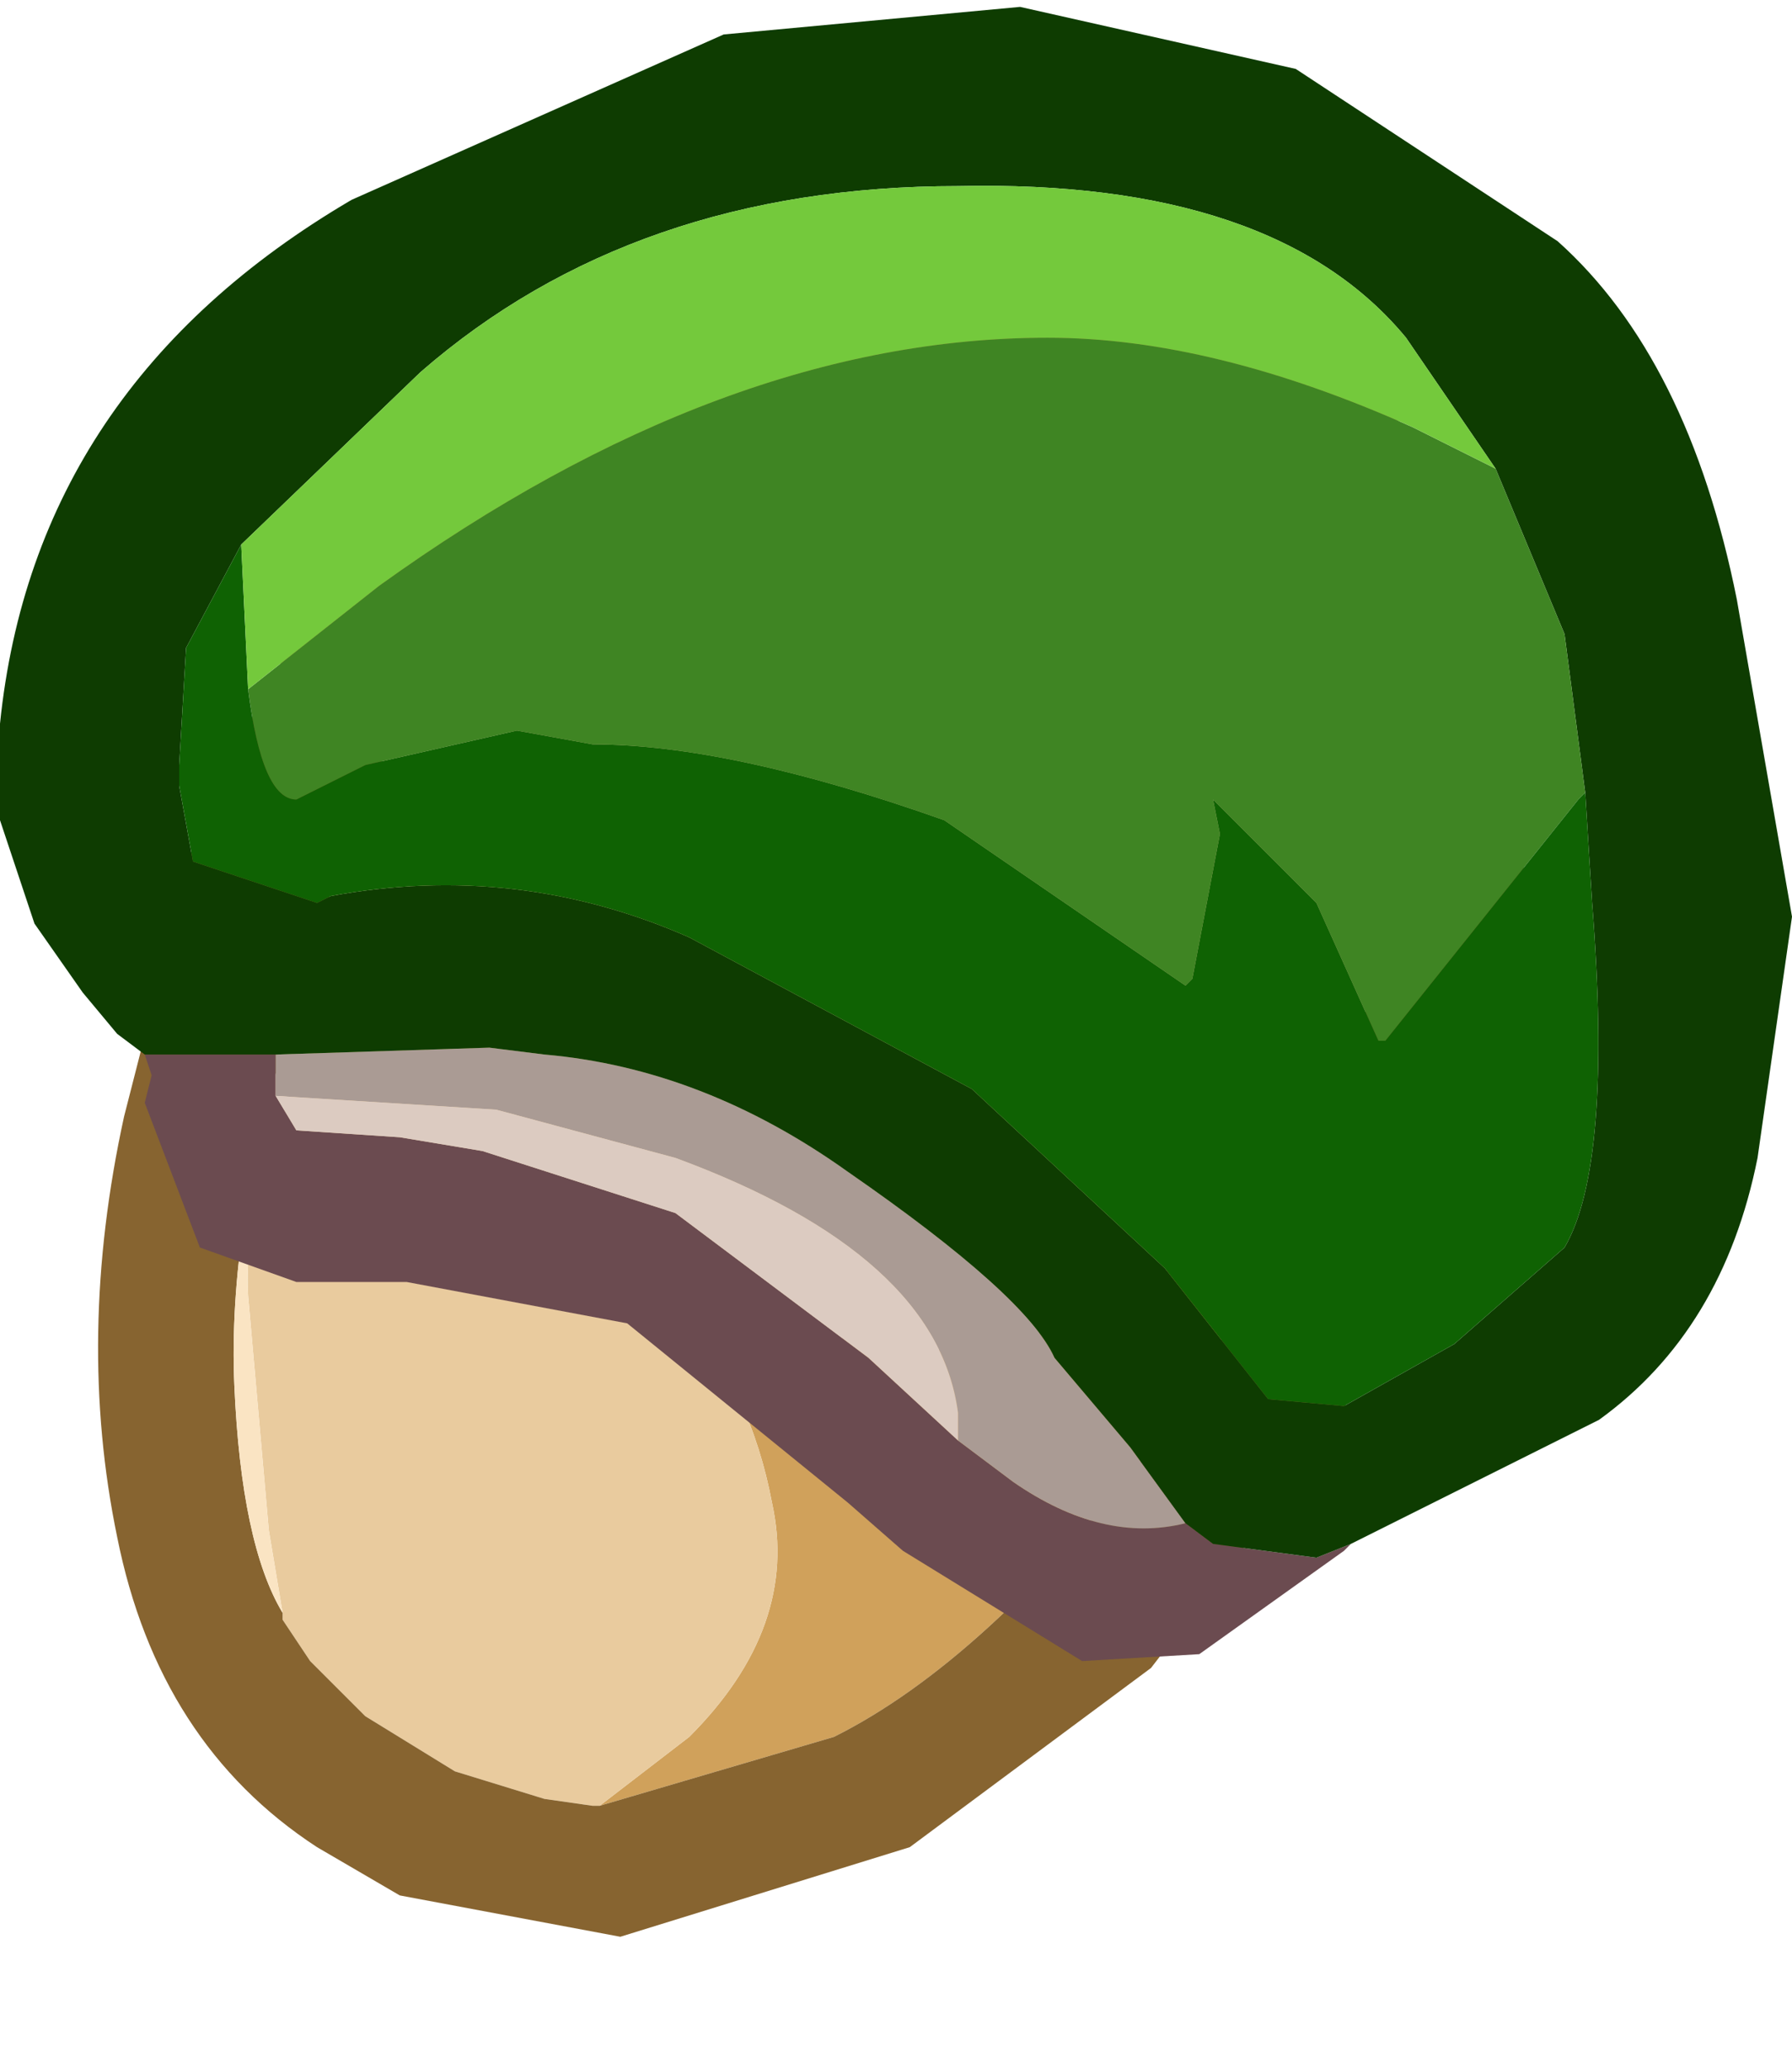 <?xml version="1.0" encoding="utf-8"?>
<svg version="1.1" id="Layer_1"
xmlns="http://www.w3.org/2000/svg"
xmlns:xlink="http://www.w3.org/1999/xlink"
xmlns:author="http://www.sothink.com"
width="13px" height="15px"
xml:space="preserve">
<g id="309" transform="matrix(1, 0, 0, 1, 0.15, 1.55)">
<path style="fill:#D0A15B;fill-opacity:1" d="M8.2,8.95Q7 10.5 5.9 11.05L4.2 11.55L4.85 11.05Q5.65 10.25 5.45 9.35Q5.3 8.55 4.8 7.95L6.5 8.25Q7.95 8.2 8.75 7.25L9.7 6Q9.2 7.55 8.2 8.95" />
<path style="fill:#E9CB9E;fill-opacity:1" d="M9.85,5.5L9.75 5.8L9.7 6L8.75 7.25Q7.95 8.2 6.5 8.25L4.8 7.95Q5.3 8.55 5.45 9.35Q5.65 10.25 4.85 11.05L4.2 11.55L4.15 11.55L3.8 11.5L3.15 11.3L2.5 10.9L2.1 10.5L1.9 10.2L1.9 10.15L1.8 9.55L1.65 7.85Q1.6 6.95 2.35 5.6L3.6 3.7Q4.05 2.7 5.5 2.25L6.85 2L7.7 2.05Q8.95 2.05 9.85 2.8Q10.3 3.8 9.85 5.5" />
<path style="fill:#876430;fill-opacity:1" d="M10.65,2.2L10.65 2.3L10.9 2.95Q11.15 4.05 10.65 5.95L9.55 8.8L8.2 10.55L6.45 11.85L4.35 12.5L2.75 12.2L2.15 11.85Q1 11.1 0.7 9.6Q0.4 8.15 0.75 6.55L1.3 4.4L2.2 2.65Q2.95 1.5 3.8 1Q4.65 0.5 5.85 0.2L7.45 0.05L8.15 0.2L8.3 0.25L8.65 0.45L10.5 1.9L10.65 2.2M9.7,6L9.75 5.8L9.85 5.5Q10.3 3.8 9.85 2.8L9.75 2.6Q9.15 1.55 8.2 1.25L6.1 1.15Q4.9 1.35 4.15 1.95Q3.4 2.55 2.85 3.5Q2.35 4.45 1.95 5.9Q1.5 7.35 1.55 8.5Q1.6 9.65 1.9 10.15L1.9 10.2L2.1 10.5L2.5 10.9L3.15 11.3L3.8 11.5L4.15 11.55L4.2 11.55L5.9 11.05Q7 10.5 8.2 8.95Q9.2 7.55 9.7 6" />
<path style="fill:#FAE4C3;fill-opacity:1" d="M1.55,8.5Q1.5 7.35 1.95 5.9Q2.35 4.45 2.85 3.5Q3.4 2.55 4.15 1.95Q4.9 1.35 6.1 1.15L8.2 1.25Q9.15 1.55 9.75 2.6L9.85 2.8Q8.95 2.05 7.7 2.05L6.85 2L5.5 2.25Q4.05 2.7 3.6 3.7L2.35 5.6Q1.6 6.95 1.65 7.85L1.8 9.55L1.9 10.15Q1.6 9.65 1.55 8.5" />
<path style="fill:#6B4B50;fill-opacity:1" d="M1.85,6.4L2 6.65L2.75 6.7L3.35 6.8L4.75 7.25L6.15 8.3L6.8 8.9L7.2 9.2Q7.85 9.65 8.45 9.5L8.65 9.65L9.4 9.75L9.65 9.65L9.6 9.7L8.55 10.45L7.7 10.5L6.4 9.7L6 9.35L4.4 8.05L2.8 7.75L2.15 7.75L2 7.75L1.3 7.5L0.9 6.45L0.95 6.25L0.9 6.1L1.55 6.1L1.85 6.1L1.85 6.35L1.85 6.4" />
<path style="fill:#AA9B94;fill-opacity:1" d="M1.85,6.35L1.85 6.1L3.4 6.05L3.8 6.1Q4.95 6.2 6 6.95Q7.3 7.85 7.5 8.3L8.05 8.95L8.45 9.5Q7.85 9.65 7.2 9.2L6.8 8.9L6.8 8.7Q6.65 7.55 4.75 6.85L3.45 6.5L1.85 6.4L1.85 6.35" />
<path style="fill:#DCCBC1;fill-opacity:1" d="M6.15,8.3L4.75 7.25L3.35 6.8L2.75 6.7L2 6.65L1.85 6.4L3.45 6.5L4.75 6.85Q6.65 7.55 6.8 8.7L6.8 8.9L6.15 8.3" />
<path style="fill:#0E3C01;fill-opacity:1" d="M9.4,9.75L8.65 9.65L8.45 9.5L8.05 8.95L7.5 8.3Q7.3 7.85 6 6.95Q4.95 6.2 3.8 6.1L3.4 6.05L1.85 6.1L1.55 6.1L0.9 6.1L0.7 5.95L0.45 5.65L0.1 5.15L-0.15 4.4L-0.15 3.7Q0.1 1.25 2.4 -0.1L5.1 -1.3L7.25 -1.5L9.25 -1.05L11.15 0.2Q12.1 1.05 12.45 2.8L12.85 5.1L12.6 6.85Q12.35 8.1 11.45 8.75L9.65 9.65L9.4 9.75M10.05,0.9Q9.1 -0.25 6.8 -0.2Q4.45 -0.2 2.9 1.15L1.6 2.4L1.2 3.15L1.15 4L1.15 4.15L1.25 4.7L2.15 5L2.25 4.95Q3.6 4.7 4.85 5.25L6.9 6.35L8.3 7.65L9.05 8.6L9.6 8.65L10.4 8.2L11.2 7.5Q11.55 6.9 11.4 5L11.35 4.2L11.2 3.05L10.7 1.85L10.05 0.9" />
<path style="fill:#3F8523;fill-opacity:1" d="M2.6,2.7Q5.1 0.9 7.45 0.9Q8.65 0.9 10.1 1.55L10.7 1.85L11.2 3.05L11.35 4.2L11.3 4.25L9.9 6L9.85 6L9.4 5L8.65 4.25L8.7 4.5L8.5 5.55L8.45 5.6L6.7 4.4Q5.15 3.85 4.15 3.85L3.6 3.75L2.5 4L2 4.25Q1.75 4.25 1.65 3.45L2.6 2.7" />
<path style="fill:#0F6203;fill-opacity:1" d="M11.4,5Q11.55 6.9 11.2 7.5L10.4 8.2L9.6 8.65L9.05 8.6L8.3 7.65L6.9 6.35L4.85 5.25Q3.6 4.7 2.25 4.95L2.15 5L1.25 4.7L1.15 4.15L1.15 4L1.2 3.15L1.6 2.4L1.65 3.45Q1.75 4.25 2 4.25L2.5 4L3.6 3.75L4.15 3.85Q5.15 3.85 6.7 4.4L8.45 5.6L8.5 5.55L8.7 4.5L8.65 4.25L9.4 5L9.85 6L9.9 6L11.3 4.25L11.35 4.2L11.4 5" />
<path style="fill:#74C93C;fill-opacity:1" d="M10.7,1.85L10.1 1.55Q8.65 0.9 7.45 0.9Q5.1 0.9 2.6 2.7L1.65 3.45L1.6 2.4L2.9 1.15Q4.45 -0.2 6.8 -0.2Q9.1 -0.25 10.05 0.9L10.7 1.85" />
</g>
</svg>
